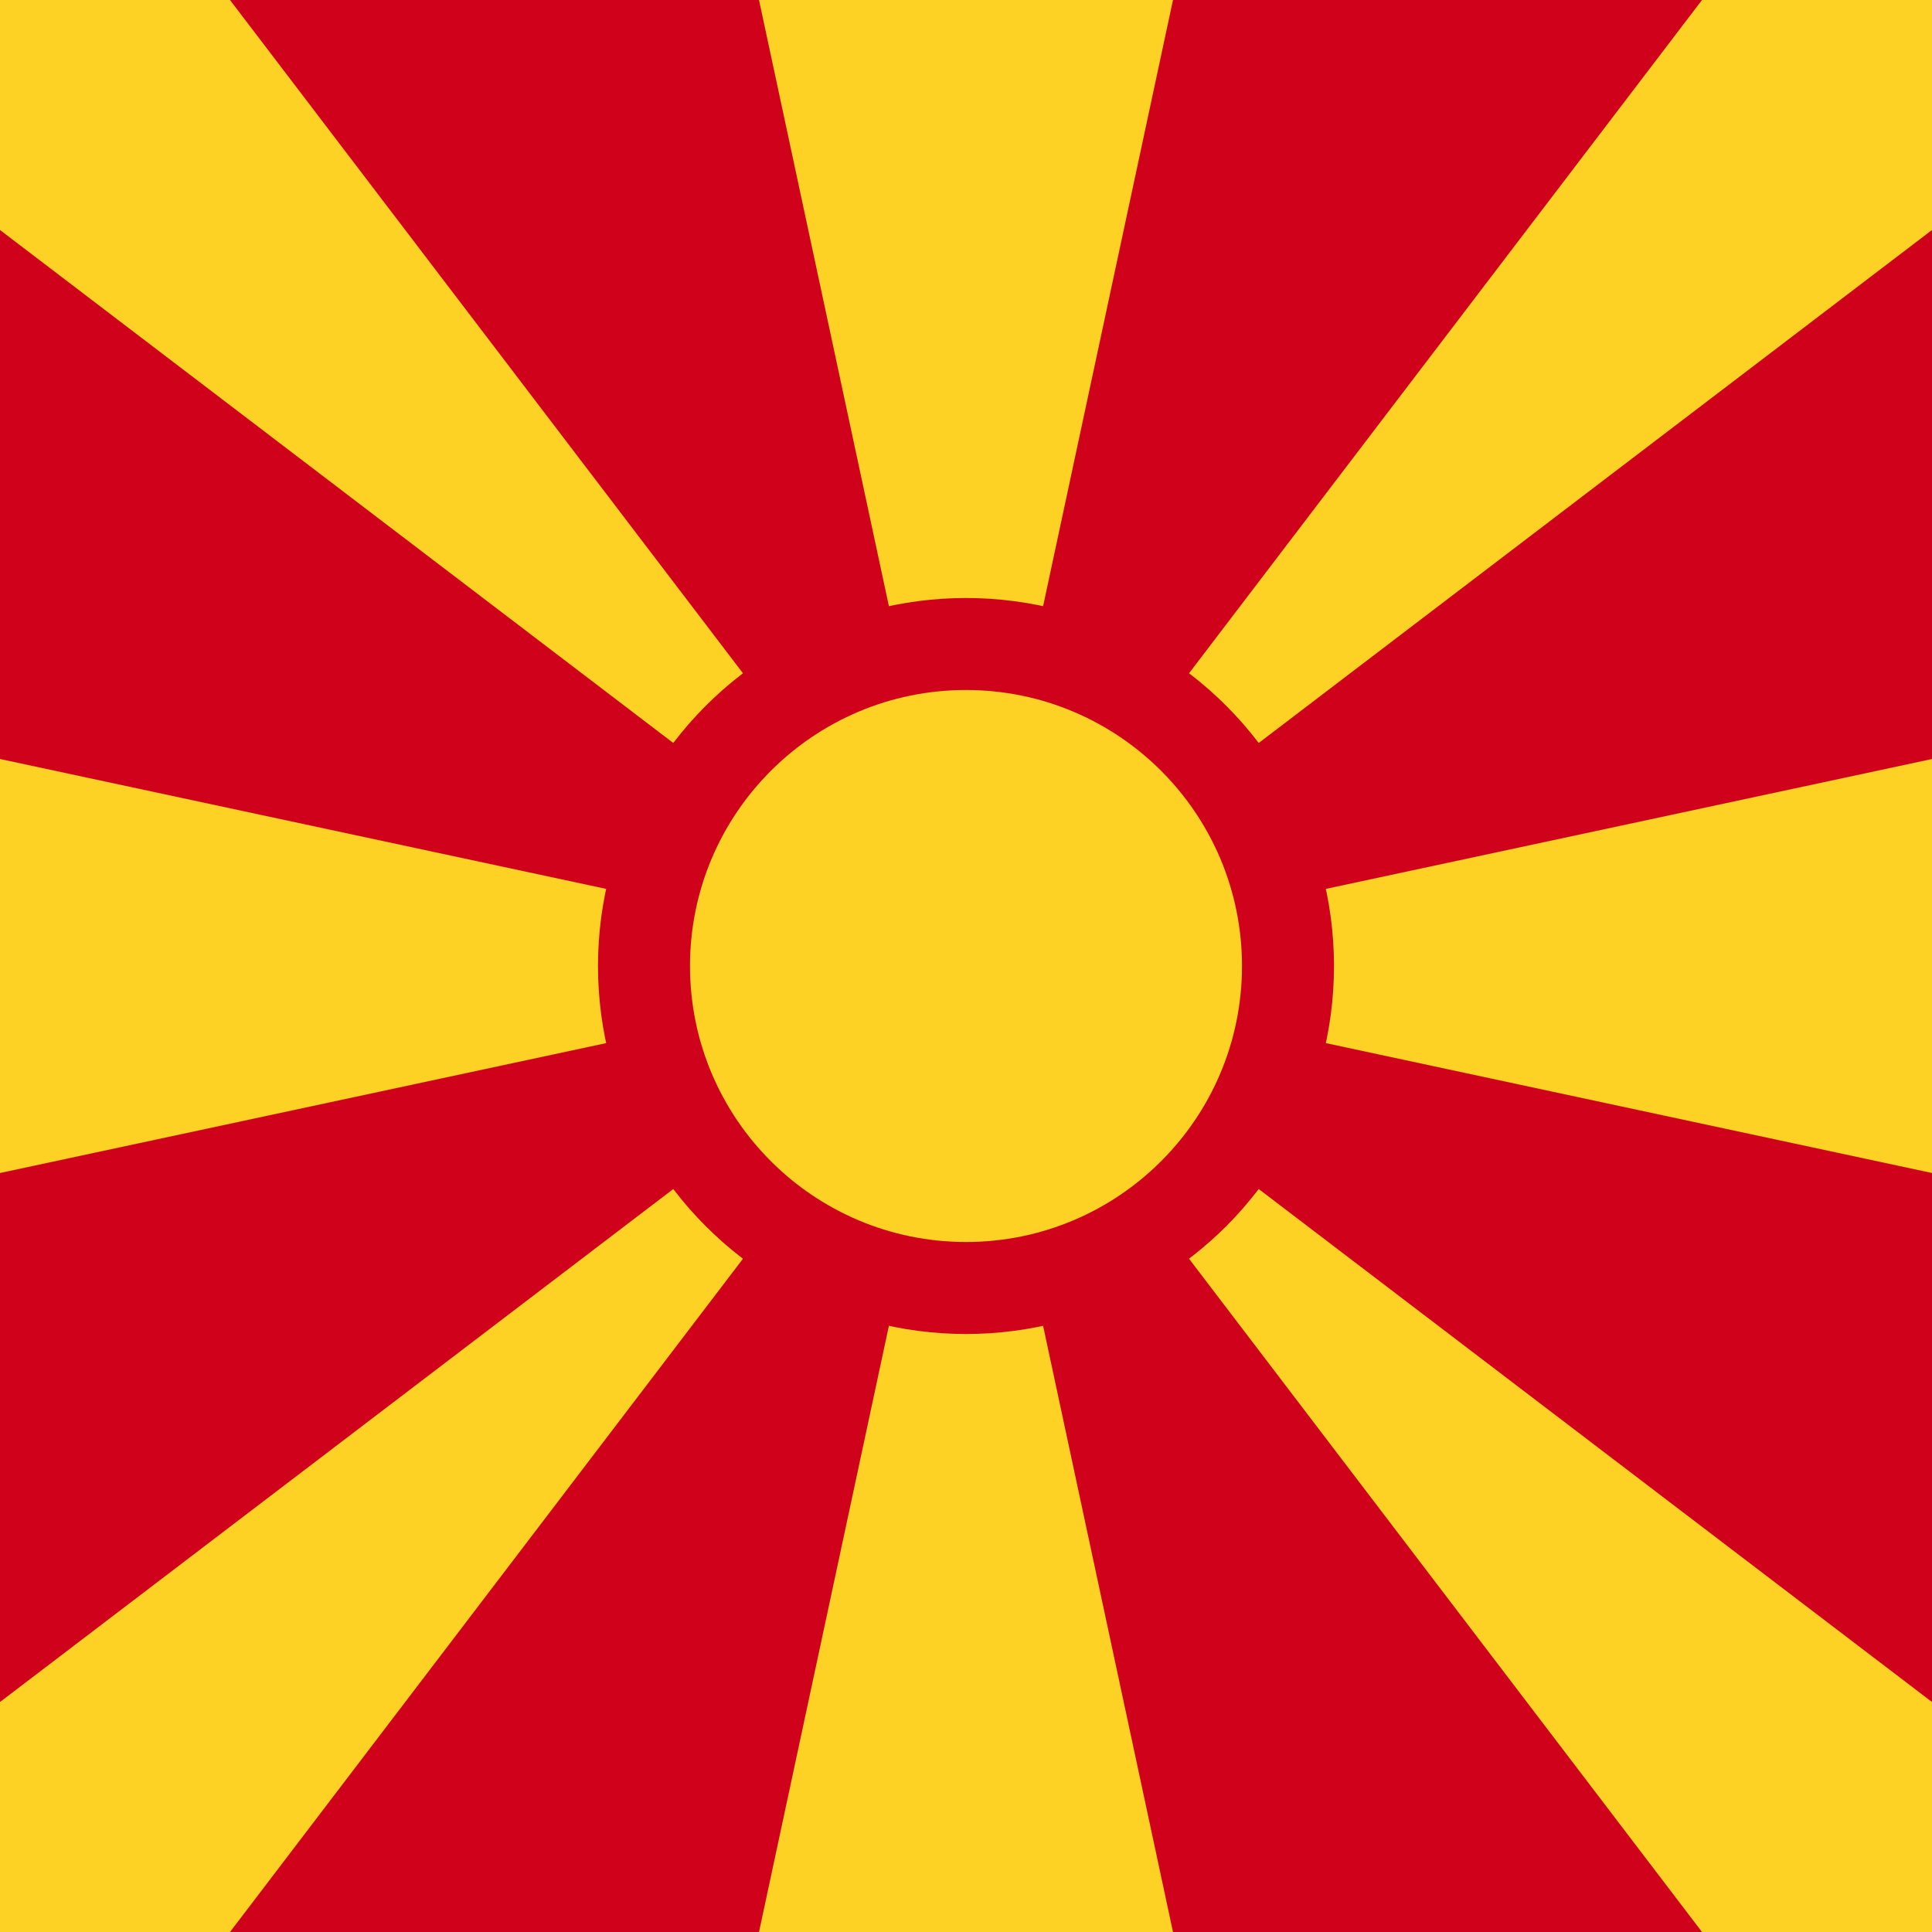 <svg width="84" height="84" viewBox="0 0 84 84" xmlns="http://www.w3.org/2000/svg"><title>mk_MK</title><g fill="none" fill-rule="evenodd"><path fill="#D0021B" d="M0 0h84v84H0z"/><path fill="#FED225" d="M42 42l-9 42h18zM42 42L33 0h18zM42 42L0 33v18zM42 42l42-9v18zM42 42L0 74v10h10zM42 42l42 32v10H74zM42 42L0 10V0h10zM42 42l42-32V0H74z"/><circle fill="#D0021B" cx="42" cy="42" r="16"/><circle fill="#FED225" cx="42" cy="42" r="12"/></g></svg>